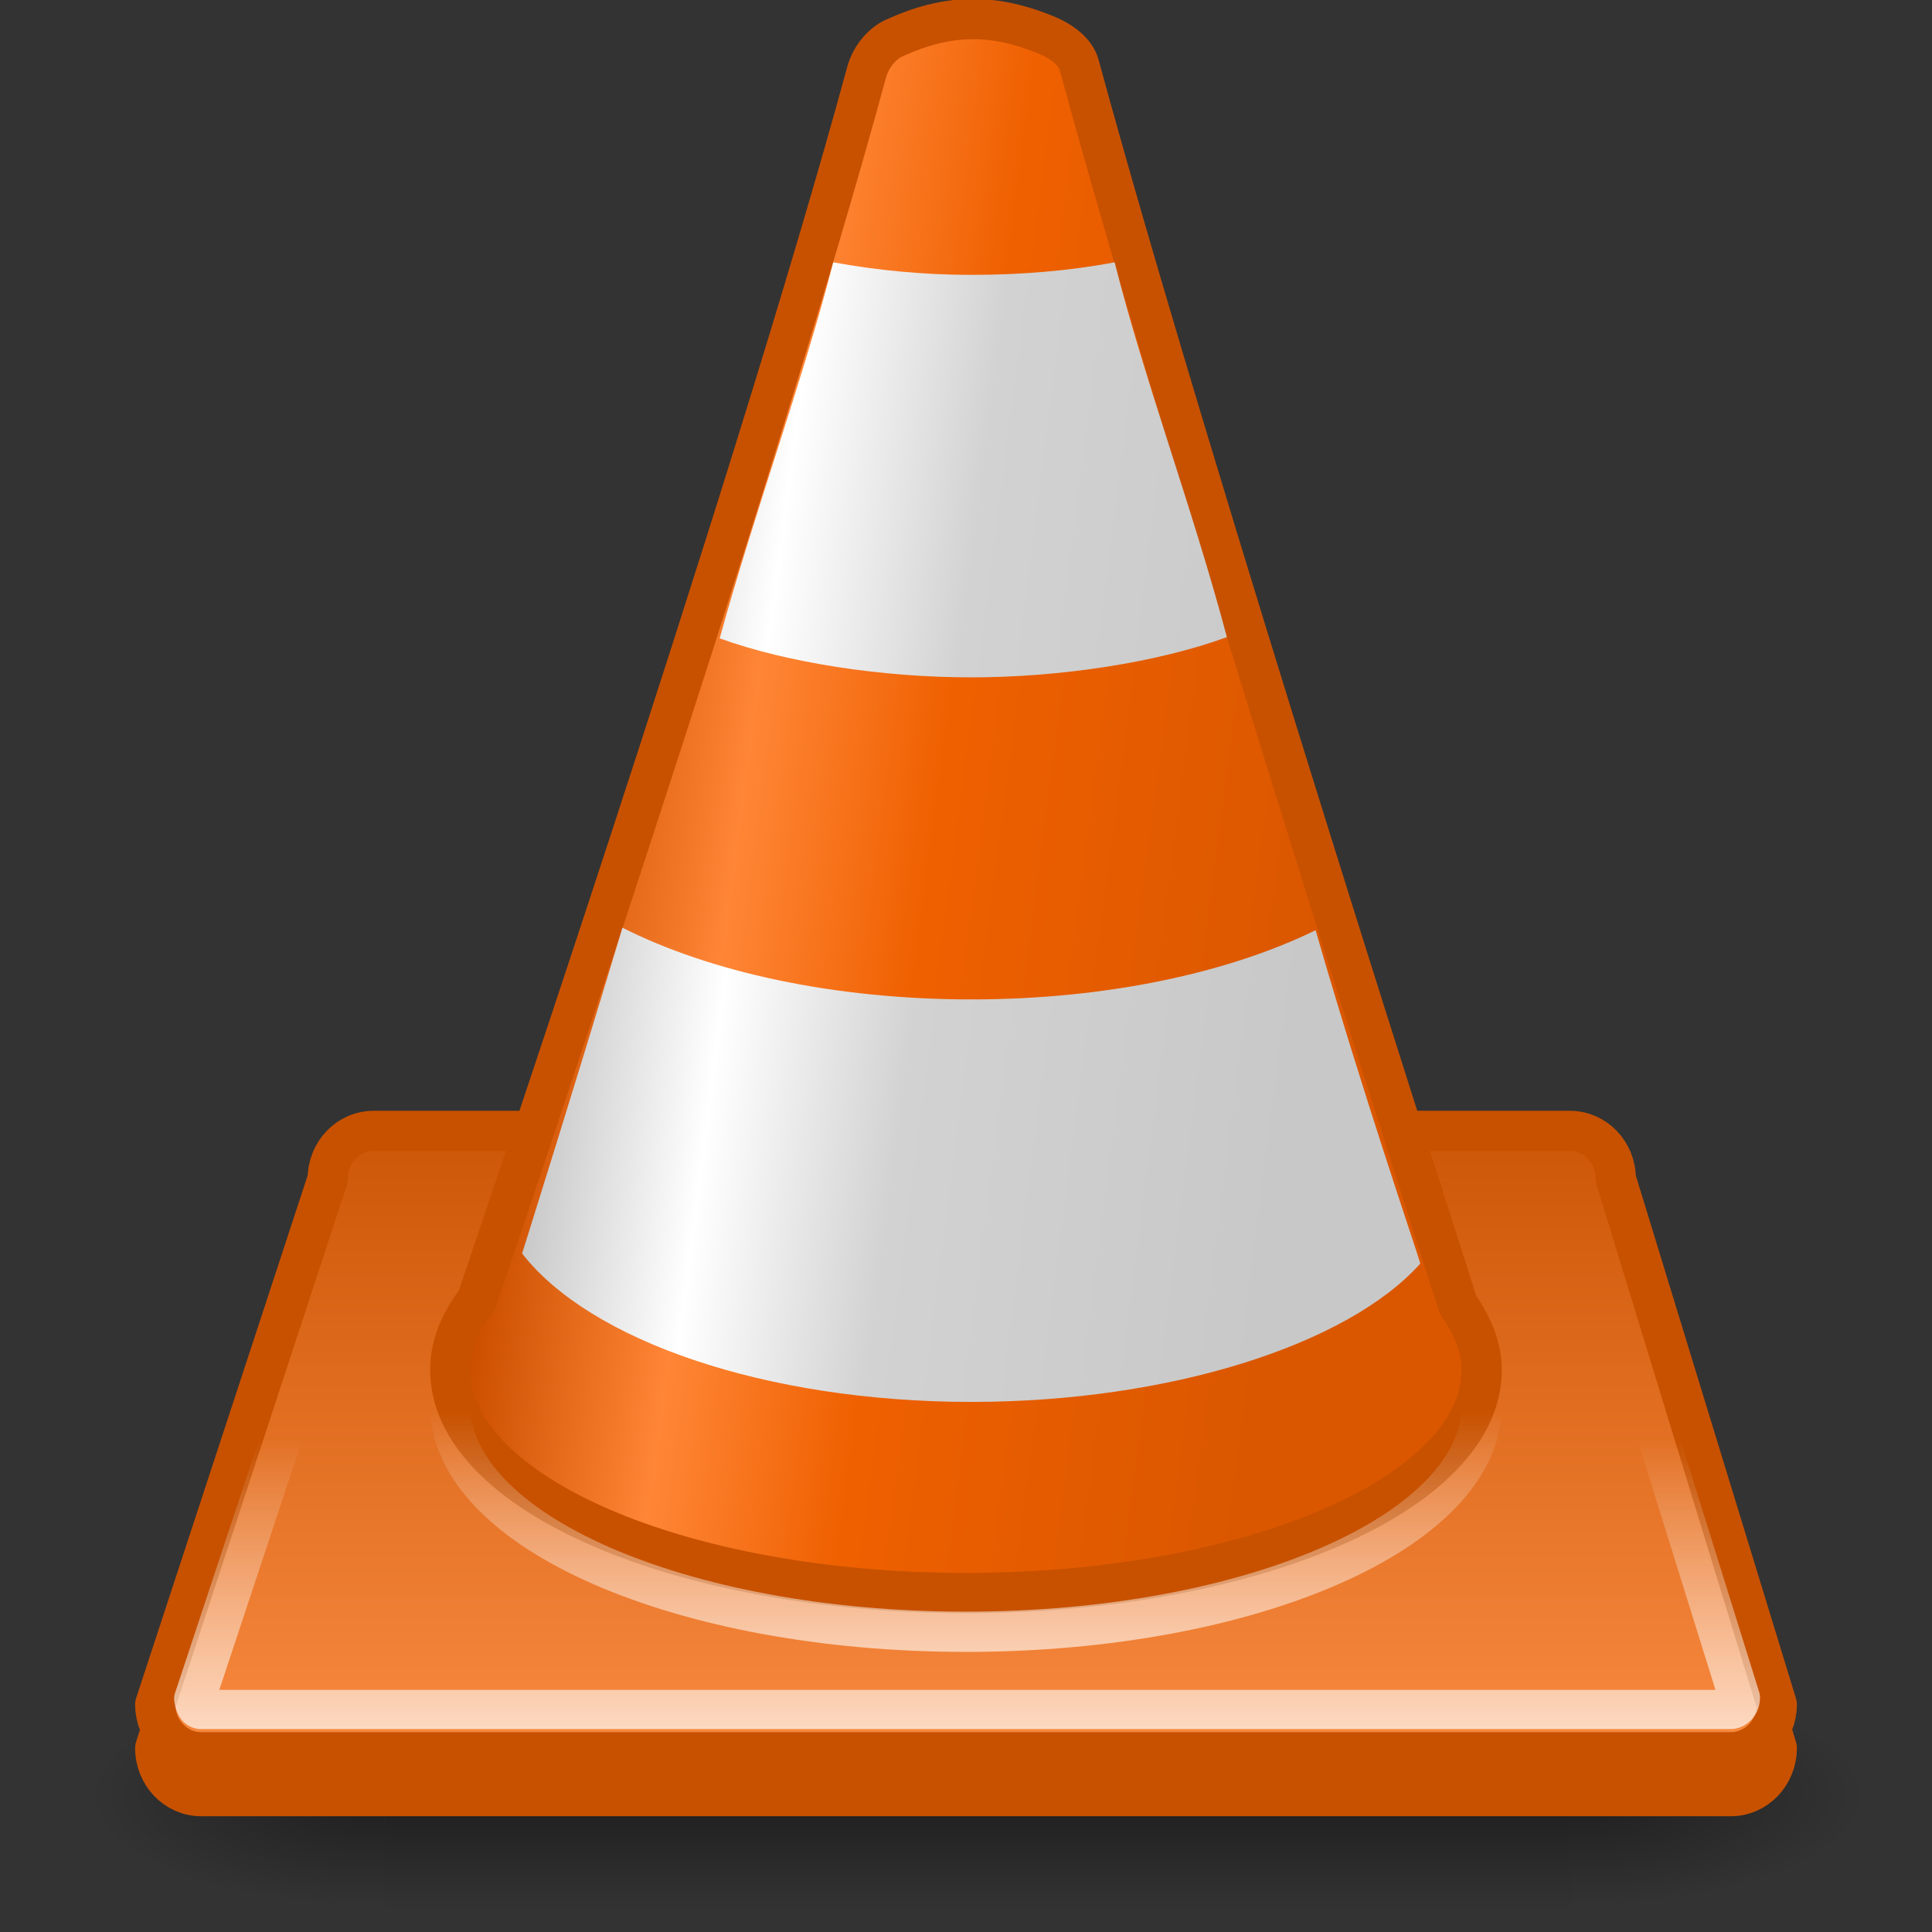 <?xml version="1.0" encoding="UTF-8" standalone="no"?>
<svg
   xmlns:dc="http://purl.org/dc/elements/1.1/"
   xmlns:cc="http://creativecommons.org/ns#"
   xmlns:rdf="http://www.w3.org/1999/02/22-rdf-syntax-ns#"
   xmlns:svg="http://www.w3.org/2000/svg"
   xmlns="http://www.w3.org/2000/svg"
   xmlns:xlink="http://www.w3.org/1999/xlink"
   version="1.1"
   id="svg3167"
   height="48px"
   width="48px">
  <rect width="100%" height="100%" fill="#333333" stroke="none"/>
  <defs
     id="defs3169">
    <linearGradient
       id="linearGradient4801">
      <stop
         style="stop-color:#c0c0c0;stop-opacity:1;"
         offset="0"
         id="stop4803" />
      <stop
         id="stop4805"
         offset="0.25"
         style="stop-color:#ffffff;stop-opacity:1;" />
      <stop
         id="stop4807"
         offset="0.499"
         style="stop-color:#d2d2d2;stop-opacity:1;" />
      <stop
         style="stop-color:#c8c8c8;stop-opacity:1;"
         offset="1"
         id="stop4809" />
    </linearGradient>
    <linearGradient
       id="linearGradient4526">
      <stop
         id="stop4528"
         offset="0"
         style="stop-color:#ffffff;stop-opacity:1;" />
      <stop
         id="stop4530"
         offset="1"
         style="stop-color:#ffffff;stop-opacity:0;" />
    </linearGradient>
    <linearGradient
       id="linearGradient4426">
      <stop
         id="stop4428"
         offset="0"
         style="stop-color:#cc4f00;stop-opacity:1" />
      <stop
         style="stop-color:#ff8636;stop-opacity:1;"
         offset="0.25"
         id="stop4436" />
      <stop
         style="stop-color:#ef6000;stop-opacity:1;"
         offset="0.499"
         id="stop4434" />
      <stop
         id="stop4430"
         offset="1"
         style="stop-color:#da5700;stop-opacity:1;" />
    </linearGradient>
    <linearGradient
       id="linearGradient4019">
      <stop
         id="stop4021"
         offset="0"
         style="stop-color:#cc5506;stop-opacity:1;" />
      <stop
         id="stop4023"
         offset="1"
         style="stop-color:#f98b41;stop-opacity:1;" />
    </linearGradient>
    <linearGradient
       id="linearGradient4005">
      <stop
         id="stop4007"
         offset="0"
         style="stop-color:#ffffff;stop-opacity:1;" />
      <stop
         id="stop4009"
         offset="1"
         style="stop-color:#ffffff;stop-opacity:0;" />
    </linearGradient>
    <linearGradient
       id="linearGradient5048">
      <stop
         offset="0"
         style="stop-color:#000000;stop-opacity:0"
         id="stop5050" />
      <stop
         offset="0.5"
         style="stop-color:#000000;stop-opacity:1"
         id="stop5056" />
      <stop
         offset="1"
         style="stop-color:#000000;stop-opacity:0"
         id="stop5052" />
    </linearGradient>
    <linearGradient
       id="linearGradient5060">
      <stop
         offset="0"
         style="stop-color:#000000;stop-opacity:1"
         id="stop5062" />
      <stop
         offset="1"
         style="stop-color:#000000;stop-opacity:0"
         id="stop5064" />
    </linearGradient>
    <linearGradient
       y2="609.505"
       x2="302.857"
       y1="366.648"
       x1="302.857"
       gradientTransform="matrix(2.774,0,0,1.97,-1892.179,-910.66)"
       gradientUnits="userSpaceOnUse"
       id="linearGradient4847"
       xlink:href="#linearGradient5048" />
    <radialGradient
       r="117.143"
       fy="486.648"
       fx="605.714"
       cy="486.648"
       cx="605.714"
       gradientTransform="matrix(2.774,0,0,1.97,-1891.633,-910.66)"
       gradientUnits="userSpaceOnUse"
       id="radialGradient4849"
       xlink:href="#linearGradient5060" />
    <radialGradient
       r="117.143"
       fy="486.648"
       fx="605.714"
       cy="486.648"
       cx="605.714"
       gradientTransform="matrix(-2.774,0,0,1.97,112.762,-910.66)"
       gradientUnits="userSpaceOnUse"
       id="radialGradient4851"
       xlink:href="#linearGradient5060" />
    <linearGradient
       gradientTransform="matrix(1,0,0,0.965,0,0.989)"
       y2="44.643"
       x2="24.286"
       y1="27.643"
       x1="24.286"
       gradientUnits="userSpaceOnUse"
       id="linearGradient4853"
       xlink:href="#linearGradient4019" />
    <linearGradient
       y2="36.143"
       x2="24.286"
       y1="47.332"
       x1="24.286"
       gradientUnits="userSpaceOnUse"
       id="linearGradient4855"
       xlink:href="#linearGradient4005" />
    <linearGradient
       gradientTransform="matrix(1,0,0,0.986,0,0.007)"
       y2="23.062"
       x2="33.148"
       y1="20.562"
       x1="13.915"
       gradientUnits="userSpaceOnUse"
       id="linearGradient4857"
       xlink:href="#linearGradient4426" />
    <linearGradient
       y2="34.688"
       x2="24.406"
       y1="44.438"
       x1="24.406"
       gradientTransform="translate(0,0.4)"
       gradientUnits="userSpaceOnUse"
       id="linearGradient4859"
       xlink:href="#linearGradient4526" />
    <linearGradient
       gradientTransform="matrix(0.986,0,0,1,0.37,0)"
       y2="23.062"
       x2="33.148"
       y1="20.562"
       x1="13.915"
       gradientUnits="userSpaceOnUse"
       id="linearGradient4861"
       xlink:href="#linearGradient4801" />
    <linearGradient
       gradientTransform="matrix(0.986,0,0,1,0.37,0)"
       y2="23.062"
       x2="33.148"
       y1="20.562"
       x1="13.915"
       gradientUnits="userSpaceOnUse"
       id="linearGradient4863"
       xlink:href="#linearGradient4801" />
  </defs>
  <g
     id="layer1">
    <g
       transform="translate(-0.286,-0.046)"
       id="g4833">
      <g
         id="g8875"
         transform="matrix(0.022,0,0,0.012,44.141,44.06)">
        <rect
           style="opacity:0.402;fill:url(#linearGradient4847);fill-opacity:1;fill-rule:nonzero;stroke:none;stroke-width:1;marker:none;visibility:visible;display:inline;overflow:visible"
           id="rect8877"
           y="-188.472"
           x="-1559.252"
           height="478.357"
           width="1339.633" />
        <path
           style="opacity:0.402;fill:url(#radialGradient4849);fill-opacity:1;fill-rule:nonzero;stroke:none;stroke-width:1;marker:none;visibility:visible;display:inline;overflow:visible"
           id="path8879"
           d="m -219.619,-188.455 c 0,0 0,478.331 0,478.331 142.874,0.9 345.4,-107.17 345.4,-239.196 0,-132.027 -159.437,-239.135 -345.4,-239.135 z" />
        <path
           style="opacity:0.402;fill:url(#radialGradient4851);fill-opacity:1;fill-rule:nonzero;stroke:none;stroke-width:1;marker:none;visibility:visible;display:inline;overflow:visible"
           id="path8881"
           d="m -1559.252,-188.455 c 0,0 0,478.331 0,478.331 -142.874,0.9 -345.4,-107.17 -345.4,-239.196 0,-132.027 159.437,-239.135 345.4,-239.135 z" />
      </g>
      <path
         style="color:#000000;fill:#c85100;fill-opacity:1;stroke:#c85100;stroke-width:1;stroke-linecap:square;stroke-linejoin:round;stroke-miterlimit:4;stroke-opacity:1;stroke-dashoffset:0.45;marker:none;visibility:visible;display:inline;overflow:visible;enable-background:accumulate"
         d="m 9.572,29.143 29.714,0 c 0.633,0 1.143,0.533 1.143,1.196 l 4,13.135 c 0,0.662 -0.51,1.196 -1.143,1.196 l -38,0 c -0.633,0 -1.143,-0.533 -1.143,-1.196 L 8.429,30.339 c 0,-0.662 0.51,-1.196 1.143,-1.196 z"
         id="rect3186-2" />
      <path
         style="color:#000000;fill:url(#linearGradient4853);fill-opacity:1;stroke:#c85100;stroke-width:1;stroke-linecap:square;stroke-linejoin:round;stroke-miterlimit:4;stroke-opacity:1;stroke-dashoffset:0.45;marker:none;visibility:visible;display:inline;overflow:visible;enable-background:accumulate"
         d="m 9.572,28.143 29.714,0 c 0.633,0 1.143,0.53 1.143,1.189 l 4,13.06 c 0,0.659 -0.51,1.189 -1.143,1.189 l -38,0 c -0.633,0 -1.143,-0.53 -1.143,-1.189 L 8.429,29.332 c 0,-0.659 0.51,-1.189 1.143,-1.189 z"
         id="rect3186" />
      <path
         transform="matrix(1,0,0,0.951,0,1.416)"
         style="color:#000000;fill:none;stroke:url(#linearGradient4855);stroke-width:1.025;stroke-linecap:square;stroke-linejoin:round;stroke-miterlimit:4;stroke-opacity:1;stroke-dasharray:none;stroke-dashoffset:0.45;marker:none;visibility:visible;display:inline;overflow:visible;enable-background:accumulate"
         id="path4015"
         d="m 9.562,29.094 c -0.109,0 -0.188,0.045 -0.188,0.281 A 0.929,0.929 0 0 1 9.312,29.656 L 5.125,42.938 c 0.023,0.178 0.087,0.281 0.156,0.281 l 38,0 c 0.079,0 0.219,-0.104 0.219,-0.312 L 39.562,29.625 A 0.929,0.929 0 0 1 39.5,29.375 c 0,-0.208 -0.11,-0.281 -0.219,-0.281 l -29.719,0 z" />
      <g
         id="g4819"
         transform="translate(-0.121,0)">
        <path
           id="path4421"
           d="M 26.438,0.932 C 25.049,0.348 23.915,0.402 22.625,0.99 22.291,1.142 22.033,1.49 21.938,1.84 19.06,12.427 12.25,32.355 12.25,32.355 c -0.42,0.55 -0.656,1.119 -0.656,1.729 0,3.068 5.734,5.54 12.812,5.54 7.078,0 12.812,-2.472 12.812,-5.54 0,-0.555 -0.213,-1.077 -0.562,-1.583 -0.013,-0.018 -0.018,-0.04 -0.031,-0.059 0,0 -6.641,-20.605 -9.406,-30.779 C 27.126,1.322 26.768,1.071 26.438,0.932 z"
           style="color:#000000;fill:url(#linearGradient4857);fill-opacity:1;stroke:#c85100;stroke-width:1;stroke-opacity:1;marker:none;visibility:visible;display:inline;overflow:visible;enable-background:accumulate;stroke-miterlimit:4;stroke-dasharray:none" />
        <path
           id="path4421-4"
           d="M 26.438,1.338 22.625,1.397 21.938,2.259 12.25,33.213 c -0.42,0.557 -0.656,1.135 -0.656,1.754 0,3.112 5.734,5.62 12.812,5.62 7.078,0 12.812,-2.508 12.812,-5.62 0,-0.563 -0.213,-1.093 -0.562,-1.606 -0.013,-0.019 -0.018,-0.041 -0.031,-0.059 L 27.219,2.081 26.438,1.338 z"
           style="color:#000000;fill:none;stroke:url(#linearGradient4859);stroke-width:1;stroke-opacity:1;marker:none;visibility:visible;display:inline;overflow:visible;enable-background:accumulate;stroke-miterlimit:4;stroke-dasharray:none" />
        <path
           id="path4421-2-8"
           d="m 15.872,23.094 c -1.273,4.216 -2.201,7.156 -2.493,8.094 1.666,2.155 6.031,3.688 11.161,3.688 4.925,0 9.351,-1.418 11.155,-3.438 -0.135,-0.459 -1.436,-4.24 -2.602,-8.281 -2.163,1.057 -5.188,1.719 -8.552,1.719 -3.428,0 -6.501,-0.684 -8.668,-1.781 z"
           style="color:#000000;fill:url(#linearGradient4861);fill-opacity:1;stroke:none;stroke-width:0.858;marker:none;visibility:visible;display:inline;overflow:visible;enable-background:accumulate" />
        <path
           id="path4421-2-8-4"
           d="m 21.109,6.562 c -0.763,2.966 -1.939,6.151 -2.822,9.344 1.692,0.611 4.047,0.969 6.249,0.969 2.228,0 4.648,-0.374 6.353,-1 -0.853,-3.208 -2.048,-6.378 -2.789,-9.312 -1.108,0.21 -2.318,0.312 -3.564,0.312 -1.206,0 -2.351,-0.116 -3.427,-0.312 z"
           style="color:#000000;fill:url(#linearGradient4863);fill-opacity:1;stroke:none;stroke-width:0.858;marker:none;visibility:visible;display:inline;overflow:visible;enable-background:accumulate" />
      </g>
    </g>
  </g>
</svg>
